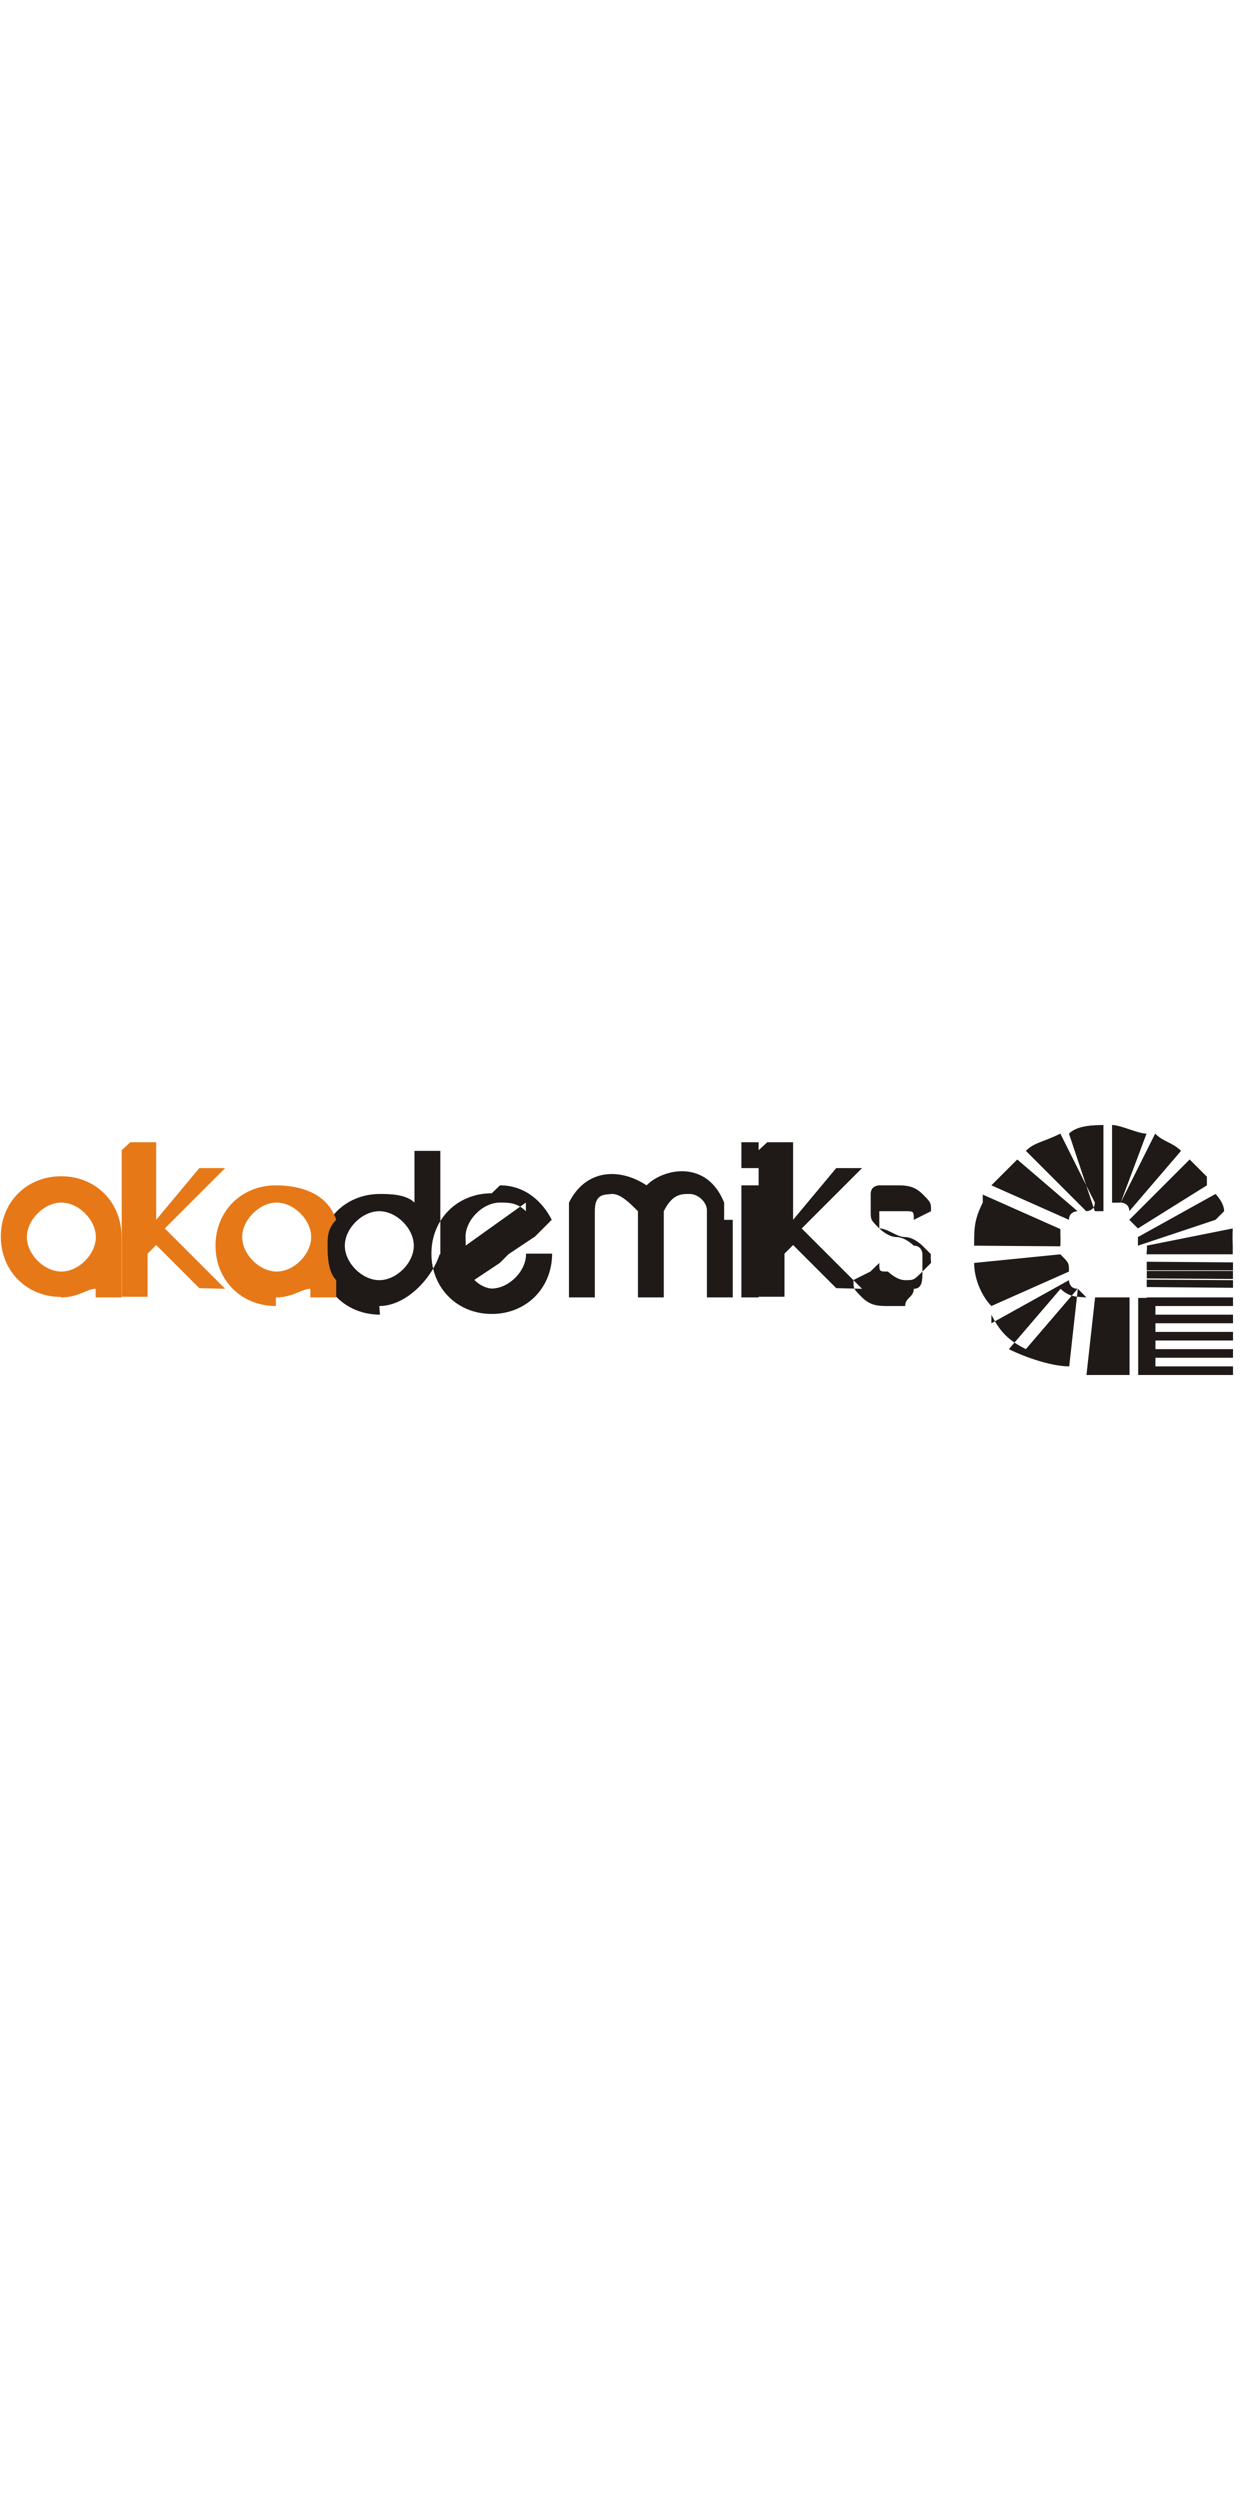 <?xml version="1.0" encoding="UTF-8"?>
<!DOCTYPE svg PUBLIC "-//W3C//DTD SVG 1.1//EN" "http://www.w3.org/Graphics/SVG/1.1/DTD/svg11.dtd">
<!-- Creator: CorelDRAW -->
<svg xmlns="http://www.w3.org/2000/svg" xml:space="preserve" width="1in" height="2in" style="shape-rendering:geometricPrecision; text-rendering:geometricPrecision; image-rendering:optimizeQuality; fill-rule:evenodd; clip-rule:evenodd"
viewBox="0 0 0.145 0.029"
 xmlns:xlink="http://www.w3.org/1999/xlink">
 <defs>
  <style type="text/css">
   <![CDATA[
    .fil0 {fill:#1F1A17}
    .fil1 {fill:#E77817}
   ]]>
  </style>
 </defs>
 <g id="Layer_x0020_1">
  <g id="_646410560">
   <path id="_646410704" class="fil0" d="M0.115 0.022c0.001,0.002 0.002,0.003 0.004,0.004l0.006 -0.007c-0.001,-0 -0.001,-0.001 -0.001,-0.001l-0.009 0.005zm-0.002 -0.006c0,0.002 0.001,0.004 0.002,0.005l0.009 -0.004c-0,-0.001 -0,-0.001 -0.001,-0.002l-0.01 0.001zm0.001 -0.007c-0.001,0.002 -0.001,0.003 -0.001,0.005l0.01 7.24329e-005c3.93905e-005,-0.001 0,-0.001 0,-0.002l-0.009 -0.004zm0.004 -0.005c-0.001,0.001 -0.002,0.002 -0.003,0.003l0.009 0.004c0,-0.001 0.001,-0.001 0.001,-0.001l-0.007 -0.006zm0.005 -0.003c-0.002,0.001 -0.003,0.001 -0.004,0.002l0.007 0.007c0,-0 0.001,-0 0.001,-0.001l-0.004 -0.008zm0.005 -0.001c-0.001,2.42528e-005 -0.003,0 -0.004,0.001l0.003 0.009c0,-0 0.001,-0 0.001,-0 3.92277e-005,0 7.82927e-005,8.13853e-007 0,1.46494e-006l-0 -0.009zm0.005 0.001c-0.001,-0 -0.003,-0.001 -0.004,-0.001l-0 0.009c0,3.77628e-005 0.001,0 0.001,0l0.003 -0.008zm0.004 0.002c-0.001,-0.001 -0.002,-0.001 -0.003,-0.002l-0.004 0.008c0,0 0.001,0 0.001,0.001l0.006 -0.007zm0.003 0.003c-0.001,-0.001 -0.001,-0.001 -0.002,-0.002l-0.007 0.007c0,0 0,0 0.001,0.001l0.008 -0.005zm0.002 0.004c-0,-0.001 -0.001,-0.002 -0.001,-0.002l-0.009 0.005c0,0 0,0.001 0,0.001l0.009 -0.003zm0.001 0.004c-5.01334e-005,-0.001 -0,-0.002 -0,-0.002l-0.01 0.002c4.98078e-005,0 8.52918e-005,0 0,0.001l0.01 -0zm2.94615e-005 0.005l0 -0.001 -0.01 -6.46199e-005 0 -0.001 0.01 0 0 -0.001 -2.62061e-005 0c7.81299e-006,-0 1.39983e-005,-0 1.83931e-005,-0l-0.01 -7.40606e-005 0 0.001 0.01 0 0 0.001 -0.01 -6.46199e-005 0 0.001 0.01 8.82217e-005zm-0.011 0.01l0.011 0 0 -0.001 -0.009 0 0 -0.001 0.009 0 0 -0.001 -0.009 0 0 -0.001 0.009 0 0 -0.001 -0.009 0 0 -0.001 0.009 0 0 -0.001 -0.009 0 0 -0.001 0.009 0 0 -0.001 -0.01 0 0 5.7458e-005 -0.001 0 0 0.009zm-0.005 0c0,0 0,-1.46494e-006 0,-4.55758e-006l0 4.55758e-006 0.004 0 0 -0.009 -0.004 0 -0.001 0.009c0,1.79048e-006 0,2.60433e-006 0,2.60433e-006zm-0.001 -0.009c-0.001,-7.0968e-005 -0.002,-0 -0.003,-0.001l-0.006 0.007c0.002,0.001 0.005,0.002 0.007,0.002l0.001 -0.009z"/>
   <path id="_646410632" class="fil0" d="M0.102 0.016c0,0.001 0,0.001 0.001,0.001 0,0 0.001,0.001 0.002,0.001 0.001,0 0.001,-0 0.002,-0.001 0,-0 0.001,-0.001 0.001,-0.001 0,-0 -7.73161e-005,-0.001 -0,-0.001 -0,-0 -0,-0 -0.001,-0.001 -0,-0 -0.001,-0.001 -0.002,-0.001 -0.001,-0 -0.002,-0.001 -0.003,-0.001 -0.001,-0.001 -0.001,-0.001 -0.001,-0.002 0,-0.001 0,-0.001 0,-0.002 0,-0.001 0.001,-0.001 0.001,-0.001 0.001,-0 0.001,-0 0.002,-0 0.001,0 0.002,0 0.003,0.001 0.001,0.001 0.001,0.001 0.001,0.002l-0.002 0.001c-0,-0.001 -0,-0.001 -0.001,-0.001 -0,-0 -0.001,-0 -0.001,-0 -0.001,0 -0.001,0 -0.002,0 -0,0 -0,0 -0,0.001 0,0 0,0.001 0,0.001 0,0 0.001,0.001 0.002,0.001 0.001,0 0.002,0.001 0.002,0.001 0.001,0 0.001,0.001 0.001,0.001 0,0.001 0,0.001 0,0.002 0,0.001 -0,0.002 -0.001,0.002 -0,0.001 -0.001,0.001 -0.001,0.002 -0.001,0 -0.001,0 -0.002,0 -0.001,0 -0.002,-0 -0.003,-0.001 -0.001,-0.001 -0.001,-0.001 -0.001,-0.002 -1.12312e-005,-4.36225e-005 -2.22996e-005,-8.77334e-005 -3.28797e-005,-0l0.002 -0.001zm-0.017 -0.005l0 0.009 -0.003 0 0 -0.01c7.11308e-005,-0.001 -0.001,-0.002 -0.002,-0.002 -0.001,-0 -0.002,0 -0.003,0.002l0 0.01 -0.003 0 0 -0.01c-0.001,-0.001 -0.002,-0.002 -0.003,-0.002 -0.001,9.03377e-005 -0.002,0 -0.002,0.002l0 0.01 -0.003 0 0 -0.009c0,-0.001 0,-0.001 0,-0.002 0.002,-0.004 0.006,-0.004 0.009,-0.002 0.002,-0.002 0.007,-0.003 0.009,0.002 0,0.001 0,0.001 0,0.002zm0.001 -0.009l0.002 0 0 0.003 -0.002 0 0 -0.003zm0 0.005l0.002 0 0 0.013 -0.002 0 0 -0.013zm0.003 -0.005l0.003 0 0 0.009 0 0 0.005 -0.006 0.003 0 -0.007 0.007 0.007 0.007 -0.003 -7.56883e-005 -0.005 -0.005 -0.001 0.001 0 0.005 -0.003 0 0 -0.004 0 -0.004 0 -0.009zm-0.028 0.008c-0.001,-0.001 -0.002,-0.001 -0.003,-0.001 -0.002,0 -0.004,0.002 -0.004,0.004 0,0 5.33888e-005,0.001 0,0.001l0.007 -0.005zm-0.003 -0.003c0.003,0 0.005,0.002 0.006,0.004l-0.002 0.002 -4.39481e-006 -1.87186e-005 -0.003 0.002 -0.001 0.001 2.70199e-005 -1.13939e-005 -0.003 0.002c0.001,0.001 0.002,0.001 0.002,0.001 0.002,0 0.004,-0.002 0.004,-0.004l-3.25541e-007 -4.21576e-005 1.95325e-005 -8.3013e-006 0.003 -0c2.27879e-006,7.60139e-005 4.06927e-006,0 4.06927e-006,0 0,0.004 -0.003,0.007 -0.007,0.007 -0.004,0 -0.007,-0.003 -0.007,-0.007 0,-0.004 0.003,-0.007 0.007,-0.007zm-0.014 0.014c0.003,0 0.006,-0.003 0.007,-0.006l7.82927e-005 0 0 -0.001 0 -0.011 -0.003 0 0 0.006c-0.001,-0.001 -0.003,-0.001 -0.004,-0.001 -0.004,0 -0.007,0.003 -0.007,0.007 0,0.004 0.003,0.007 0.007,0.007zm0 -0.003c0.002,0 0.004,-0.002 0.004,-0.004 0,-0.002 -0.002,-0.004 -0.004,-0.004 -0.002,0 -0.004,0.002 -0.004,0.004 0,0.002 0.002,0.004 0.004,0.004z"/>
   <path id="_646410512" class="fil1" d="M0.032 0.02c0.002,0 0.003,-0.001 0.004,-0.001l0 0.001 0.003 0 0 -0.002c-0.001,-0.001 -0.001,-0.003 -0.001,-0.004 0,-0.001 0,-0.002 0.001,-0.003 -0.001,-0.003 -0.004,-0.004 -0.007,-0.004 -0.004,0 -0.007,0.003 -0.007,0.007 0,0.004 0.003,0.007 0.007,0.007zm9.55464e-005 -0.003c0.002,0 0.004,-0.002 0.004,-0.004 0,-0.002 -0.002,-0.004 -0.004,-0.004 -0.002,0 -0.004,0.002 -0.004,0.004 0,0.002 0.002,0.004 0.004,0.004zm-0.025 0.003c0.002,0 0.003,-0.001 0.004,-0.001l0 0.001 0.003 0 0 -0.007 -6.51083e-007 0c0,-1.80675e-005 6.51083e-007,-3.62979e-005 6.51083e-007,-5.45282e-005 0,-0.004 -0.003,-0.007 -0.007,-0.007 -0.004,0 -0.007,0.003 -0.007,0.007 0,0.004 0.003,0.007 0.007,0.007zm2.26251e-005 -0.003c0.002,0 0.004,-0.002 0.004,-0.004 0,-0.002 -0.002,-0.004 -0.004,-0.004 -0.002,0 -0.004,0.002 -0.004,0.004 0,0.002 0.002,0.004 0.004,0.004zm0.008 -0.015l0.003 0 0 0.009 0 0 0.005 -0.006 0.003 0 -0.007 0.007 0.007 0.007 -0.003 -7.56883e-005 -0.005 -0.005 -0.001 0.001 0 0.005 -0.003 0 0 -0.004 0 -0.004 0 -0.009z"/>
  </g>
 </g>
</svg>
